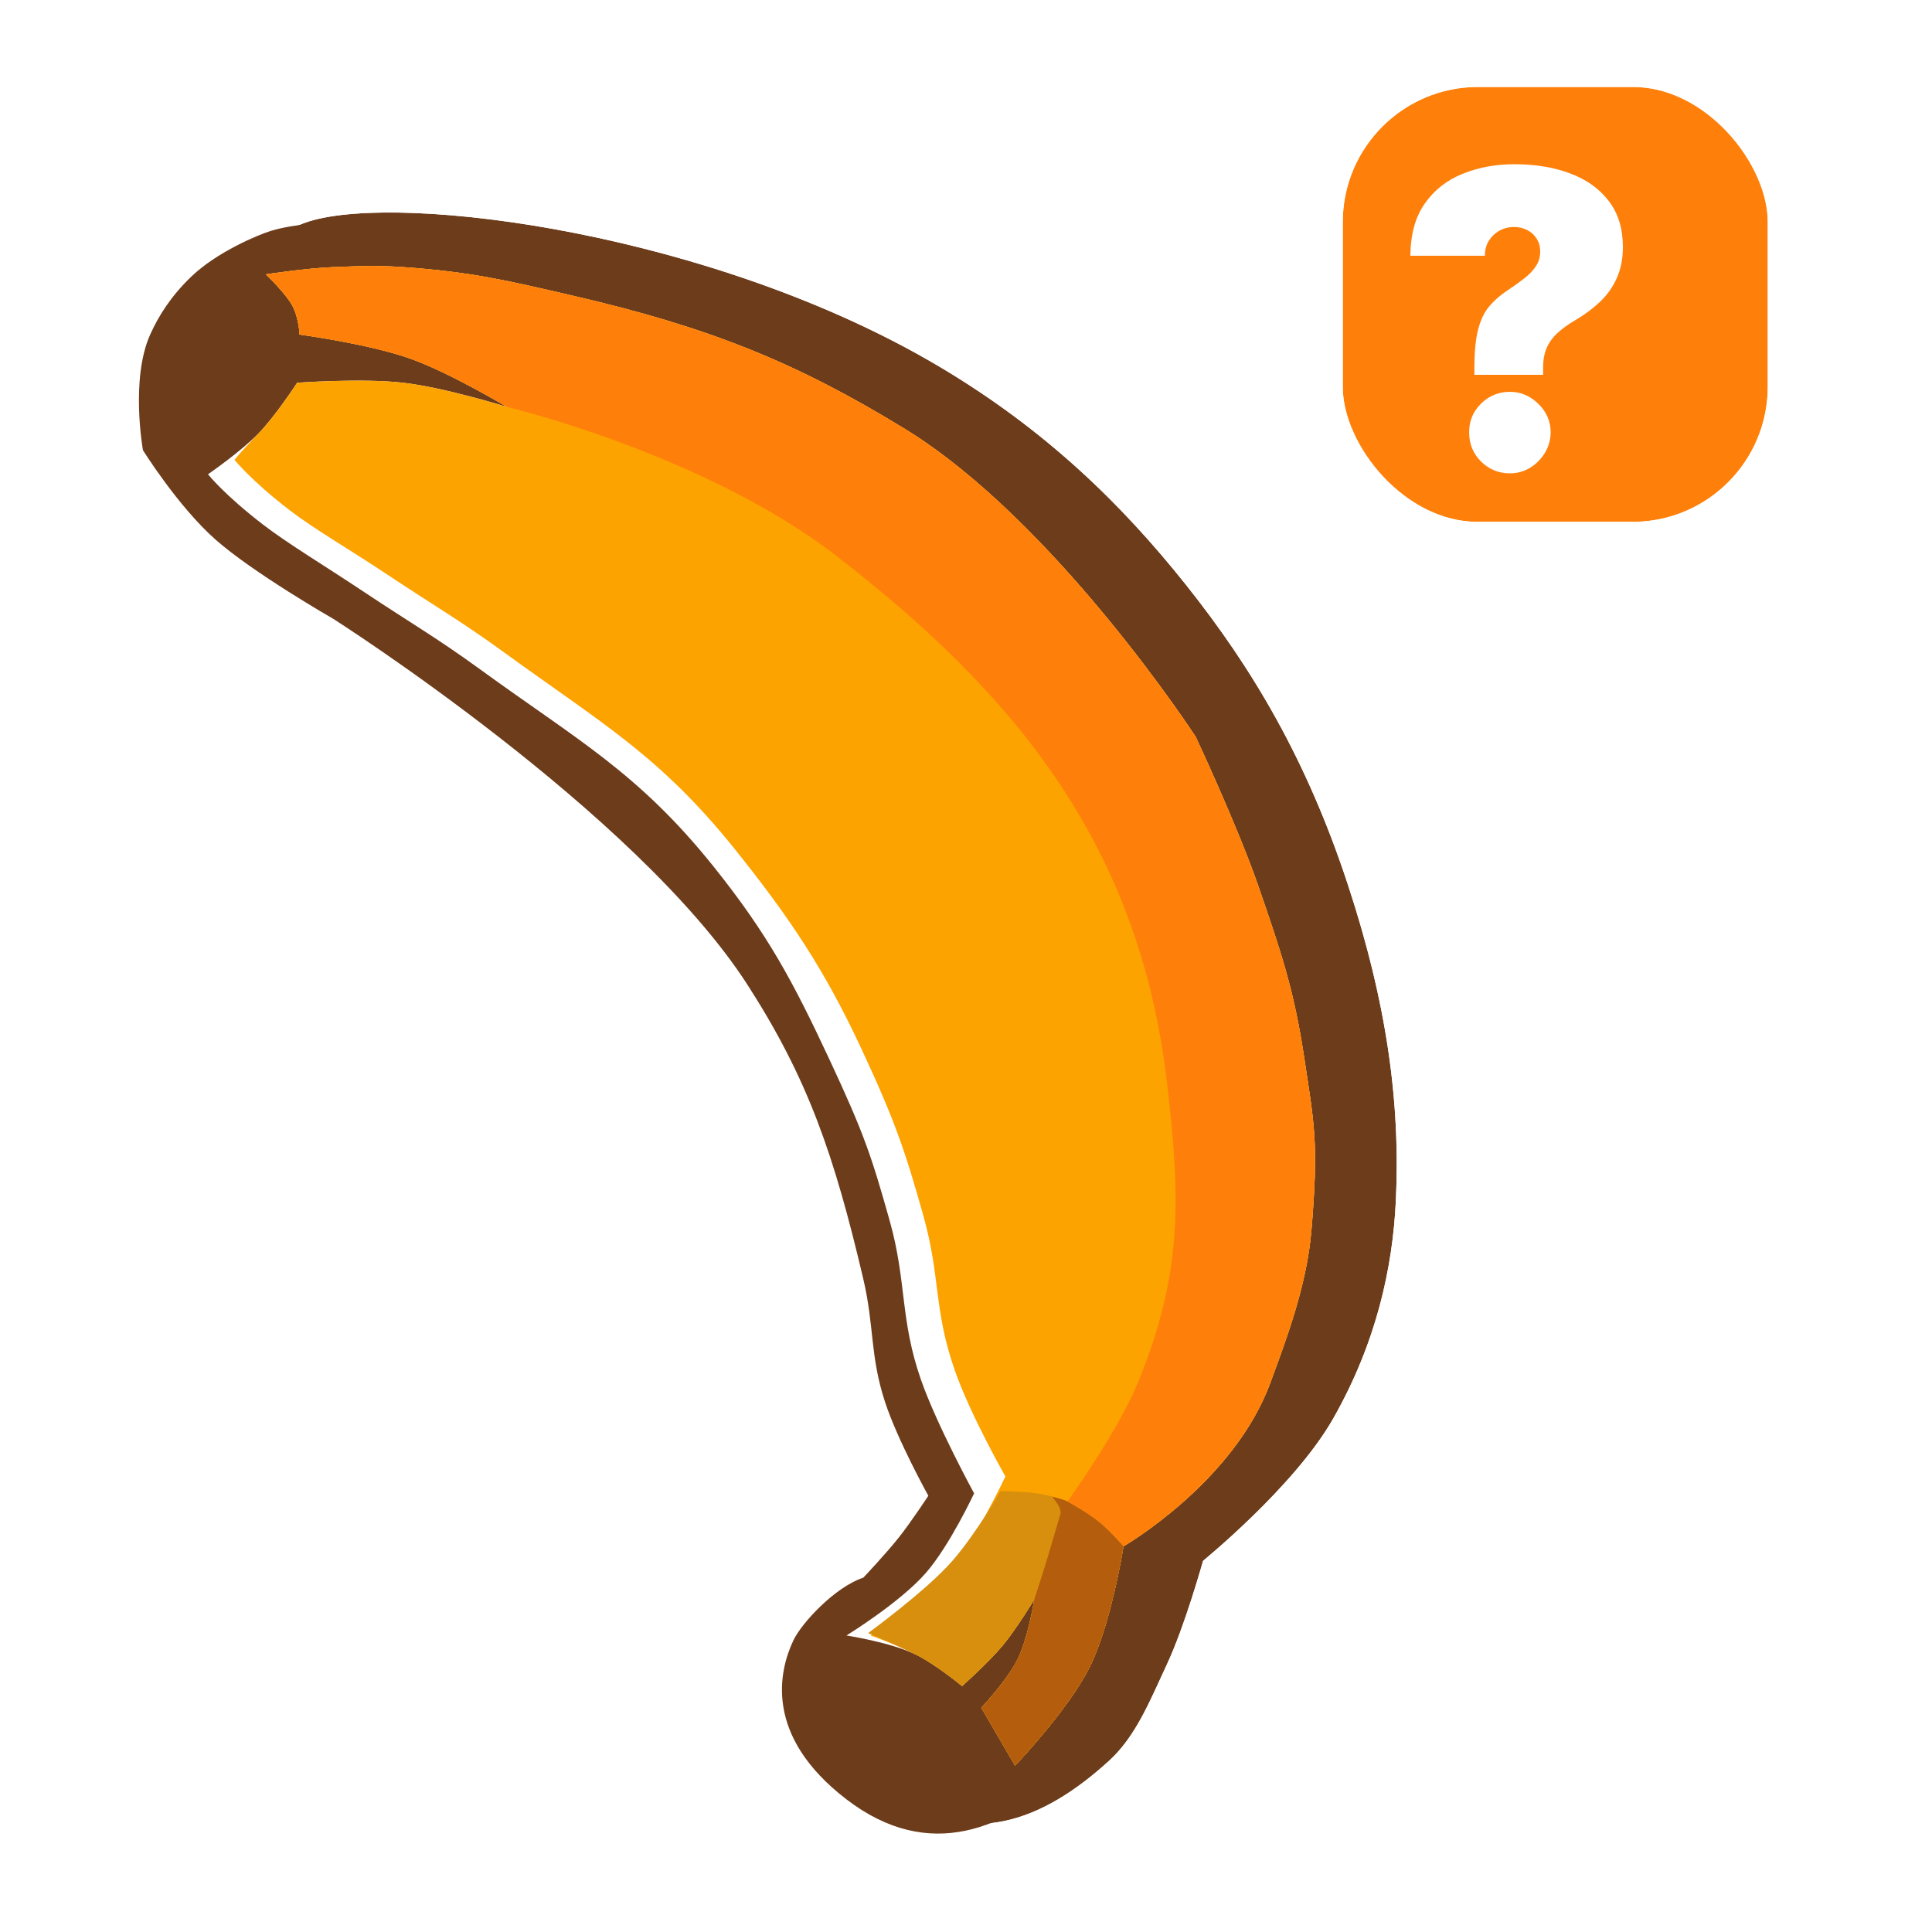 <svg width="200" height="200" viewBox="0 0 200 200" fill="none" xmlns="http://www.w3.org/2000/svg">
<g clip-path="url(#clip0_12_189)">
<g filter="url(#filter0_d_12_189)">
<path d="M15.547 34.634C13.473 39.254 14.799 46.605 14.799 46.605C14.799 46.605 18.401 52.389 22.28 55.832C26.18 59.293 34.501 64.062 34.501 64.062C34.501 64.062 65.85 84.012 77.396 101.97C83.65 111.696 86.348 119.543 89.367 132.395C90.52 137.306 90.046 140.32 91.612 145.114C92.91 149.091 96.101 154.841 96.101 154.841C96.101 154.841 94.361 157.488 93.108 159.08C91.743 160.816 89.367 163.32 89.367 163.32C86.374 164.318 82.962 168.059 82.135 169.804C80.638 172.963 79.042 179.68 87.621 186.264C96.2 192.848 104.173 189.343 110.815 183.271C113.543 180.778 114.878 177.412 116.8 173.296C118.676 169.277 120.541 162.572 120.541 162.572C120.541 162.572 130.017 154.874 134.008 147.858C138.52 139.927 140.163 132.155 140.492 125.412C140.991 115.187 139.576 104.842 135.505 92.493C131.275 79.664 125.682 70.219 118.795 61.568C112.073 53.123 104.142 45.399 93.108 38.873C69.914 25.157 37.743 20.917 28.017 23.91C26.733 24.305 22.458 26.076 19.787 28.648C17.723 30.635 16.433 32.658 15.547 34.634Z" fill="#6D3C1B"/>
<path d="M14.799 46.605L9.386 47.581L9.573 48.617L10.13 49.512L14.799 46.605ZM14.799 46.605C10.13 49.512 10.13 49.512 10.13 49.513L10.131 49.514L10.133 49.517L10.137 49.524L10.15 49.545L10.192 49.61C10.226 49.665 10.274 49.741 10.335 49.835C10.457 50.025 10.631 50.291 10.849 50.618C11.285 51.27 11.906 52.173 12.66 53.194C14.123 55.176 16.262 57.844 18.63 59.946L22.28 55.832L18.63 59.946C20.944 61.999 24.335 64.262 26.912 65.892C28.247 66.737 29.452 67.468 30.324 67.987C30.761 68.248 31.116 68.456 31.364 68.601C31.482 68.669 31.575 68.724 31.642 68.763C31.696 68.797 31.77 68.845 31.866 68.907C32.086 69.049 32.415 69.264 32.841 69.545C33.693 70.107 34.931 70.936 36.457 71.988C39.512 74.094 43.702 77.085 48.238 80.62C57.474 87.818 67.541 96.811 72.77 104.944C78.558 113.947 81.071 121.13 84.013 133.653C84.433 135.442 84.591 136.882 84.779 138.603C84.808 138.866 84.838 139.135 84.869 139.413C85.105 141.513 85.428 143.897 86.383 146.822C87.163 149.209 88.435 151.936 89.416 153.914C89.509 154.101 89.601 154.285 89.691 154.462C89.369 154.911 89.056 155.336 88.785 155.68C88.228 156.389 87.4 157.331 86.652 158.156C86.473 158.353 86.303 158.538 86.15 158.705C84.135 159.673 82.388 161.105 81.129 162.315C79.584 163.799 77.988 165.711 77.164 167.45C76.118 169.657 74.943 173.295 75.675 177.66C76.431 182.159 79.08 186.642 84.273 190.627C89.736 194.82 95.487 196.061 101.067 194.898C106.346 193.797 110.873 190.67 114.526 187.331C117.819 184.321 119.635 180.331 121.164 176.972C121.375 176.509 121.581 176.058 121.784 175.623C122.875 173.284 123.896 170.329 124.61 168.111C124.904 167.196 125.159 166.367 125.358 165.701C125.468 165.606 125.584 165.505 125.704 165.4C126.713 164.518 128.099 163.267 129.621 161.78C132.57 158.9 136.397 154.782 138.789 150.577C143.799 141.77 145.623 133.126 145.986 125.68C146.522 114.694 144.981 103.672 140.728 90.771C136.274 77.26 130.346 67.247 123.098 58.143C116.052 49.291 107.635 41.075 95.908 34.139C83.633 26.88 69.161 22.214 56.577 19.73C50.264 18.483 44.321 17.765 39.25 17.561C34.325 17.363 29.738 17.625 26.399 18.653C25.382 18.966 23.683 19.647 21.882 20.584C20.091 21.516 17.841 22.886 15.971 24.687C13.356 27.206 11.676 29.826 10.529 32.382C8.965 35.865 8.819 39.892 8.898 42.516C8.94 43.926 9.057 45.159 9.164 46.043C9.217 46.487 9.269 46.851 9.309 47.113C9.329 47.244 9.347 47.35 9.36 47.429C9.366 47.468 9.372 47.501 9.376 47.526L9.382 47.559L9.384 47.571L9.385 47.576L9.386 47.578C9.386 47.58 9.386 47.581 14.799 46.605Z" stroke="white" stroke-width="11"/>
</g>
<path d="M15.547 34.634C13.473 39.254 14.799 46.605 14.799 46.605C14.799 46.605 18.401 52.389 22.28 55.832C26.18 59.293 34.501 64.062 34.501 64.062C34.501 64.062 65.85 84.012 77.396 101.97C83.65 111.696 86.348 119.543 89.367 132.395C90.52 137.306 90.046 140.32 91.612 145.114C92.91 149.091 96.101 154.841 96.101 154.841C96.101 154.841 94.361 157.488 93.108 159.08C91.743 160.816 89.367 163.32 89.367 163.32C86.374 164.318 82.962 168.059 82.135 169.804C80.638 172.963 79.042 179.68 87.621 186.264C96.2 192.848 104.173 189.343 110.815 183.271C113.543 180.778 114.878 177.412 116.8 173.296C118.676 169.277 120.541 162.572 120.541 162.572C120.541 162.572 130.017 154.874 134.008 147.858C138.52 139.927 140.163 132.155 140.492 125.412C140.991 115.187 139.576 104.842 135.505 92.493C131.275 79.664 125.682 70.219 118.795 61.568C112.073 53.123 104.142 45.399 93.108 38.873C69.914 25.157 37.743 20.917 28.017 23.91C26.733 24.305 22.458 26.076 19.787 28.648C17.723 30.635 16.433 32.658 15.547 34.634Z" fill="#6D3C1B"/>
<path d="M105.079 182.773L101.587 176.787C101.587 176.787 104.243 173.979 105.328 171.799C106.455 169.536 107.074 165.565 107.074 165.565C107.074 165.565 105.26 168.575 103.832 170.303C102.34 172.108 99.592 174.543 99.592 174.543C99.592 174.543 96.866 172.29 94.854 171.301C92.224 170.008 87.621 169.305 87.621 169.305C87.621 169.305 93.164 165.907 95.851 162.821C98.319 159.987 100.839 154.591 100.839 154.591C100.839 154.591 96.996 147.556 95.352 142.87C93.152 136.598 93.879 132.718 92.11 126.41C90.23 119.704 89.422 117.292 85.875 109.701C82.086 101.589 79.497 96.741 73.905 89.749C66.091 79.982 59.762 76.606 49.714 69.299C45.169 65.995 42.418 64.435 37.743 61.319C33.652 58.592 29.823 56.296 27.268 54.336C23.212 51.223 21.532 49.098 21.532 49.098C21.532 49.098 24.939 46.749 26.77 44.859C28.558 43.011 30.76 39.621 30.76 39.621C30.76 39.621 37.475 39.134 41.733 39.621C46.005 40.111 52.457 42.115 52.457 42.115C52.457 42.115 46.584 38.589 42.481 37.128C38.162 35.59 31.009 34.634 31.009 34.634C31.009 34.634 30.946 32.917 30.261 31.641C29.57 30.354 27.518 28.399 27.518 28.399C27.518 28.399 31.76 27.753 34.501 27.651C37.325 27.546 38.914 27.456 41.733 27.651C48.59 28.123 52.484 29.027 59.08 30.56L59.44 30.643C73.445 33.896 82.421 37.518 93.607 44.36C109.234 53.919 123.783 76.282 123.783 76.282C123.783 76.282 128.131 85.555 130.267 91.745C132.602 98.511 133.933 102.374 135.006 109.451C136.058 116.39 136.52 118.323 135.754 127.408C135.26 133.265 132.997 139.065 131.514 143.119C127.726 153.476 116.301 160.078 116.301 160.078C116.301 160.078 115.06 168.019 112.81 172.548C110.582 177.031 105.079 182.773 105.079 182.773Z" fill="white"/>
<path d="M105.079 182.773L101.587 176.787C101.587 176.787 104.243 173.979 105.328 171.799C106.455 169.536 107.074 165.565 107.074 165.565C107.074 165.565 105.26 168.575 103.832 170.303C102.34 172.108 99.592 174.543 99.592 174.543C99.592 174.543 96.866 172.29 94.854 171.301C92.224 170.008 90.115 169.305 90.115 169.305C90.115 169.305 95.658 165.658 98.345 162.572C100.813 159.738 104.081 152.846 104.081 152.846C104.081 152.846 100.488 146.558 98.844 141.872C96.644 135.6 97.37 132.22 95.602 125.911C93.722 119.205 92.664 116.045 89.118 108.454C85.328 100.342 81.742 94.995 76.149 88.004C68.336 78.236 62.256 74.86 52.208 67.553C47.663 64.249 44.912 62.69 40.237 59.573C36.146 56.846 32.566 54.8 30.012 52.839C25.956 49.726 24.276 47.602 24.276 47.602C24.276 47.602 24.939 46.749 26.77 44.859C28.558 43.011 30.76 39.621 30.76 39.621C30.76 39.621 37.476 39.134 41.733 39.621C46.005 40.111 52.457 42.115 52.457 42.115C52.457 42.115 46.584 38.589 42.481 37.128C38.162 35.59 31.009 34.634 31.009 34.634C31.009 34.634 30.946 32.917 30.261 31.641C29.57 30.354 27.518 28.399 27.518 28.399C27.518 28.399 31.76 27.753 34.501 27.651C37.325 27.546 38.914 27.456 41.733 27.651C48.59 28.123 52.484 29.027 59.08 30.56L59.44 30.643C73.445 33.896 82.421 37.518 93.607 44.36C109.234 53.919 123.783 76.282 123.783 76.282C123.783 76.282 128.131 85.555 130.267 91.745C132.603 98.511 133.933 102.374 135.006 109.451C136.058 116.39 136.52 118.323 135.754 127.408C135.26 133.265 132.997 139.065 131.514 143.119C127.726 153.476 116.301 160.078 116.301 160.078C116.301 160.078 115.06 168.019 112.81 172.548C110.582 177.031 105.079 182.773 105.079 182.773Z" fill="#FDA300"/>
<path d="M105.079 182.773L101.587 176.787C101.587 176.787 104.243 173.979 105.328 171.799C106.455 169.536 107.074 165.565 107.074 165.565L110.565 155.34C110.565 155.34 115.714 148.205 117.798 143.119C122.435 131.802 122.225 124.091 120.79 111.945C117.815 86.753 104.33 71.294 86.624 57.578C72.988 47.015 52.457 42.115 52.457 42.115C52.457 42.115 46.584 38.589 42.481 37.128C38.162 35.59 31.009 34.634 31.009 34.634C31.009 34.634 30.946 32.917 30.261 31.641C29.57 30.354 27.518 28.399 27.518 28.399C27.518 28.399 31.76 27.753 34.501 27.651C37.325 27.546 38.913 27.456 41.733 27.651C48.714 28.131 52.624 29.06 59.44 30.643C73.445 33.896 82.421 37.518 93.606 44.36C109.234 53.919 123.783 76.282 123.783 76.282C123.783 76.282 128.131 85.555 130.267 91.745C132.602 98.511 133.933 102.374 135.006 109.451C136.058 116.39 136.52 118.323 135.754 127.408C135.26 133.265 132.997 139.065 131.514 143.119C127.726 153.476 116.301 160.078 116.301 160.078C116.301 160.078 115.06 168.019 112.81 172.548C110.582 177.031 105.079 182.773 105.079 182.773Z" fill="#FE800B"/>
<path d="M105.079 182.773L101.587 176.787C101.587 176.787 104.243 173.979 105.328 171.799C106.455 169.536 107.074 165.565 107.074 165.565C107.074 165.565 105.26 168.575 103.832 170.303C102.34 172.108 99.592 174.543 99.592 174.543C99.592 174.543 96.866 172.29 94.854 171.301C92.224 170.008 89.866 169.056 89.866 169.056C89.866 169.056 95.908 164.66 98.595 161.574C101.063 158.74 103.583 154.342 103.583 154.342C103.583 154.342 106.062 154.408 107.323 154.591C108.694 154.791 110.316 155.34 110.316 155.34C110.316 155.34 112.554 156.556 113.808 157.584C114.872 158.458 116.302 160.078 116.302 160.078C116.302 160.078 115.06 168.019 112.81 172.548C110.582 177.031 105.079 182.773 105.079 182.773Z" fill="#D78F0D"/>
<path d="M105.079 182.773L101.587 176.787C101.587 176.787 104.243 173.979 105.328 171.799C106.455 169.536 107.074 165.565 107.074 165.565C107.074 165.565 108.031 162.644 108.57 160.826C109.105 159.021 109.817 156.587 109.817 156.587C109.817 156.587 109.769 156.186 109.568 155.838C109.388 155.527 108.924 154.929 108.924 154.929C109.709 155.134 110.316 155.34 110.316 155.34C110.316 155.34 112.554 156.556 113.807 157.584C114.872 158.458 116.301 160.078 116.301 160.078C116.301 160.078 115.06 168.019 112.81 172.548C110.582 177.031 105.079 182.773 105.079 182.773Z" fill="#B45D0C"/>
<g filter="url(#filter1_d_12_189)">
<rect x="135" y="10" width="44" height="45.023" rx="14" fill="#FE800B"/>
<rect x="131.5" y="6.5" width="51" height="52.023" rx="17.5" stroke="white" stroke-width="7"/>
</g>
<path d="M152.63 38.799V38.07C152.63 36.4 152.761 35.07 153.022 34.078C153.283 33.086 153.67 32.292 154.182 31.695C154.695 31.087 155.322 30.541 156.066 30.055C156.709 29.63 157.281 29.22 157.784 28.825C158.296 28.431 158.698 28.011 158.989 27.566C159.29 27.12 159.441 26.614 159.441 26.047C159.441 25.541 159.321 25.096 159.079 24.712C158.838 24.327 158.512 24.029 158.1 23.816C157.688 23.603 157.231 23.497 156.729 23.497C156.186 23.497 155.684 23.624 155.222 23.877C154.77 24.13 154.403 24.479 154.122 24.924C153.851 25.369 153.715 25.886 153.715 26.473H146C146.02 24.246 146.522 22.44 147.507 21.053C148.491 19.657 149.797 18.634 151.425 17.987C153.052 17.329 154.84 17 156.789 17C158.939 17 160.858 17.319 162.545 17.956C164.233 18.584 165.564 19.535 166.538 20.81C167.513 22.075 168 23.659 168 25.562C168 26.786 167.789 27.864 167.367 28.795C166.955 29.716 166.378 30.531 165.634 31.239C164.901 31.937 164.042 32.575 163.058 33.152C162.334 33.577 161.726 34.017 161.234 34.472C160.742 34.918 160.37 35.429 160.119 36.006C159.868 36.572 159.742 37.261 159.742 38.07V38.799H152.63ZM156.307 49C155.142 49 154.142 48.59 153.308 47.77C152.484 46.941 152.078 45.934 152.088 44.749C152.078 43.596 152.484 42.609 153.308 41.789C154.142 40.97 155.142 40.56 156.307 40.56C157.412 40.56 158.386 40.97 159.23 41.789C160.084 42.609 160.516 43.596 160.526 44.749C160.516 45.539 160.31 46.257 159.908 46.905C159.516 47.543 159.004 48.054 158.371 48.438C157.738 48.813 157.05 49 156.307 49Z" fill="white"/>
</g>
<defs>
<filter id="filter0_d_12_189" x="3.381" y="10.999" width="152.208" height="189.814" filterUnits="userSpaceOnUse" color-interpolation-filters="sRGB">
<feFlood flood-opacity="0" result="BackgroundImageFix"/>
<feColorMatrix in="SourceAlpha" type="matrix" values="0 0 0 0 0 0 0 0 0 0 0 0 0 0 0 0 0 0 127 0" result="hardAlpha"/>
<feOffset dx="4" dy="-1"/>
<feComposite in2="hardAlpha" operator="out"/>
<feColorMatrix type="matrix" values="0 0 0 0 0 0 0 0 0 0 0 0 0 0 0 0 0 0 0.25 0"/>
<feBlend mode="normal" in2="BackgroundImageFix" result="effect1_dropShadow_12_189"/>
<feBlend mode="normal" in="SourceGraphic" in2="effect1_dropShadow_12_189" result="shape"/>
</filter>
<filter id="filter1_d_12_189" x="128" y="2" width="62" height="60.023" filterUnits="userSpaceOnUse" color-interpolation-filters="sRGB">
<feFlood flood-opacity="0" result="BackgroundImageFix"/>
<feColorMatrix in="SourceAlpha" type="matrix" values="0 0 0 0 0 0 0 0 0 0 0 0 0 0 0 0 0 0 127 0" result="hardAlpha"/>
<feOffset dx="4" dy="-1"/>
<feComposite in2="hardAlpha" operator="out"/>
<feColorMatrix type="matrix" values="0 0 0 0 0 0 0 0 0 0 0 0 0 0 0 0 0 0 0.25 0"/>
<feBlend mode="normal" in2="BackgroundImageFix" result="effect1_dropShadow_12_189"/>
<feBlend mode="normal" in="SourceGraphic" in2="effect1_dropShadow_12_189" result="shape"/>
</filter>
<clipPath id="clip0_12_189">
<rect width="200" height="200" fill="white"/>
</clipPath>
</defs>
</svg>
